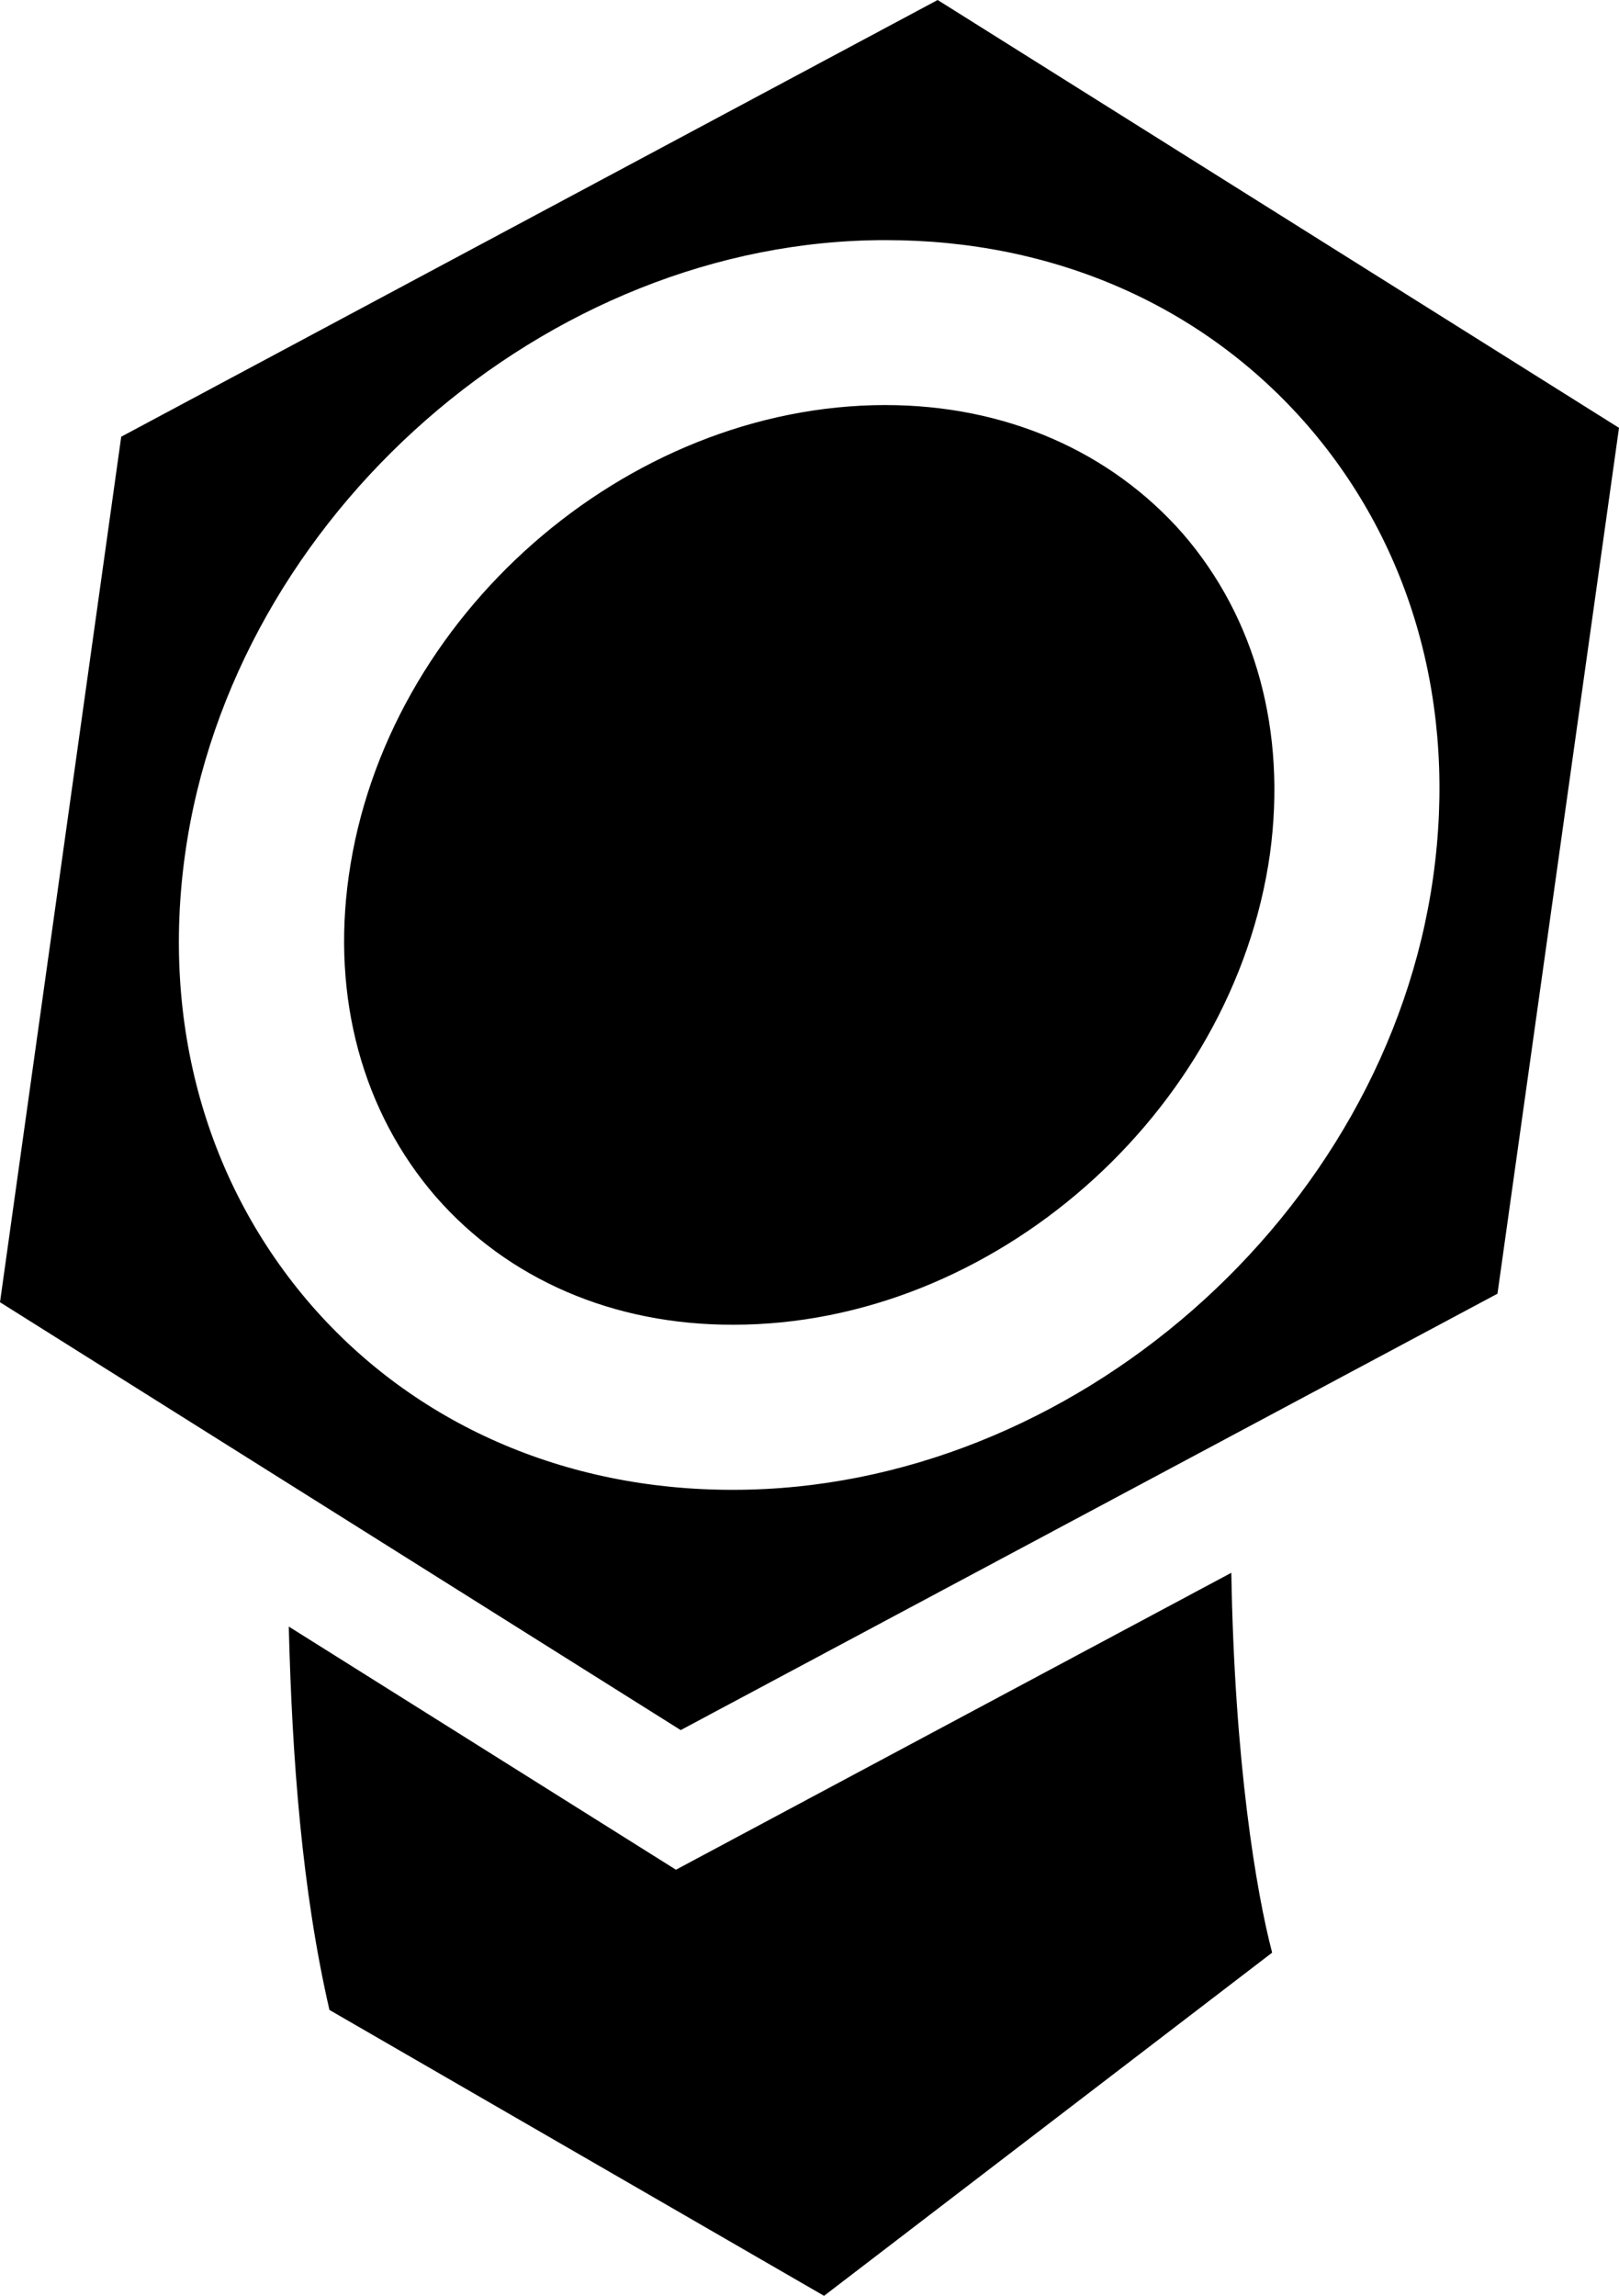 <?xml version="1.0" encoding="UTF-8" standalone="no"?>
<svg
   version="1.1"
   id="Layer_1"
   x="0px"
   y="0px"
   width="188.309"
   height="266.928"
   viewBox="0 0 188.309 266.928"
   xmlns="http://www.w3.org/2000/svg"
   xmlns:svg="http://www.w3.org/2000/svg">
  <defs
     id="defs1" />
  <path
     d="M 109.061,0 14.1,50.775 0,151.406 79.174,201.152 174.174,150.414 188.309,49.744 Z m -6.072,27.918 c 19.582,-0.018 36.993,7.619 49.102,21.551 12.183,14.061 17.372,32.685 14.611,52.451 -5.483,39.329 -41.997,71.295 -81.418,71.295 -19.581,0.037 -37.064,-7.654 -49.1,-21.494 -12.183,-14.061 -17.429,-32.704 -14.65,-52.451 5.503,-39.33 42.035,-71.371 81.455,-71.352 z m 0,19.176 c -30.218,0.019 -58.193,24.588 -62.426,54.77 -2.006,14.189 1.621,27.44 10.123,37.268 8.392,9.607 20.648,14.925 34.598,14.889 30.183,0.019 58.156,-24.549 62.426,-54.732 1.951,-14.226 -1.655,-27.44 -10.121,-37.232 -8.429,-9.607 -20.686,-14.961 -34.6,-14.961 z m 40.23,135.766 -64.598,34.525 -45.033,-28.27 c 0.387,15.312 1.528,30.661 4.73,44.574 l 57.529,33.238 52.119,-39.9 c -1.841,-6.994 -4.38,-22.121 -4.748,-44.168 z"
     id="path1" />
</svg>
